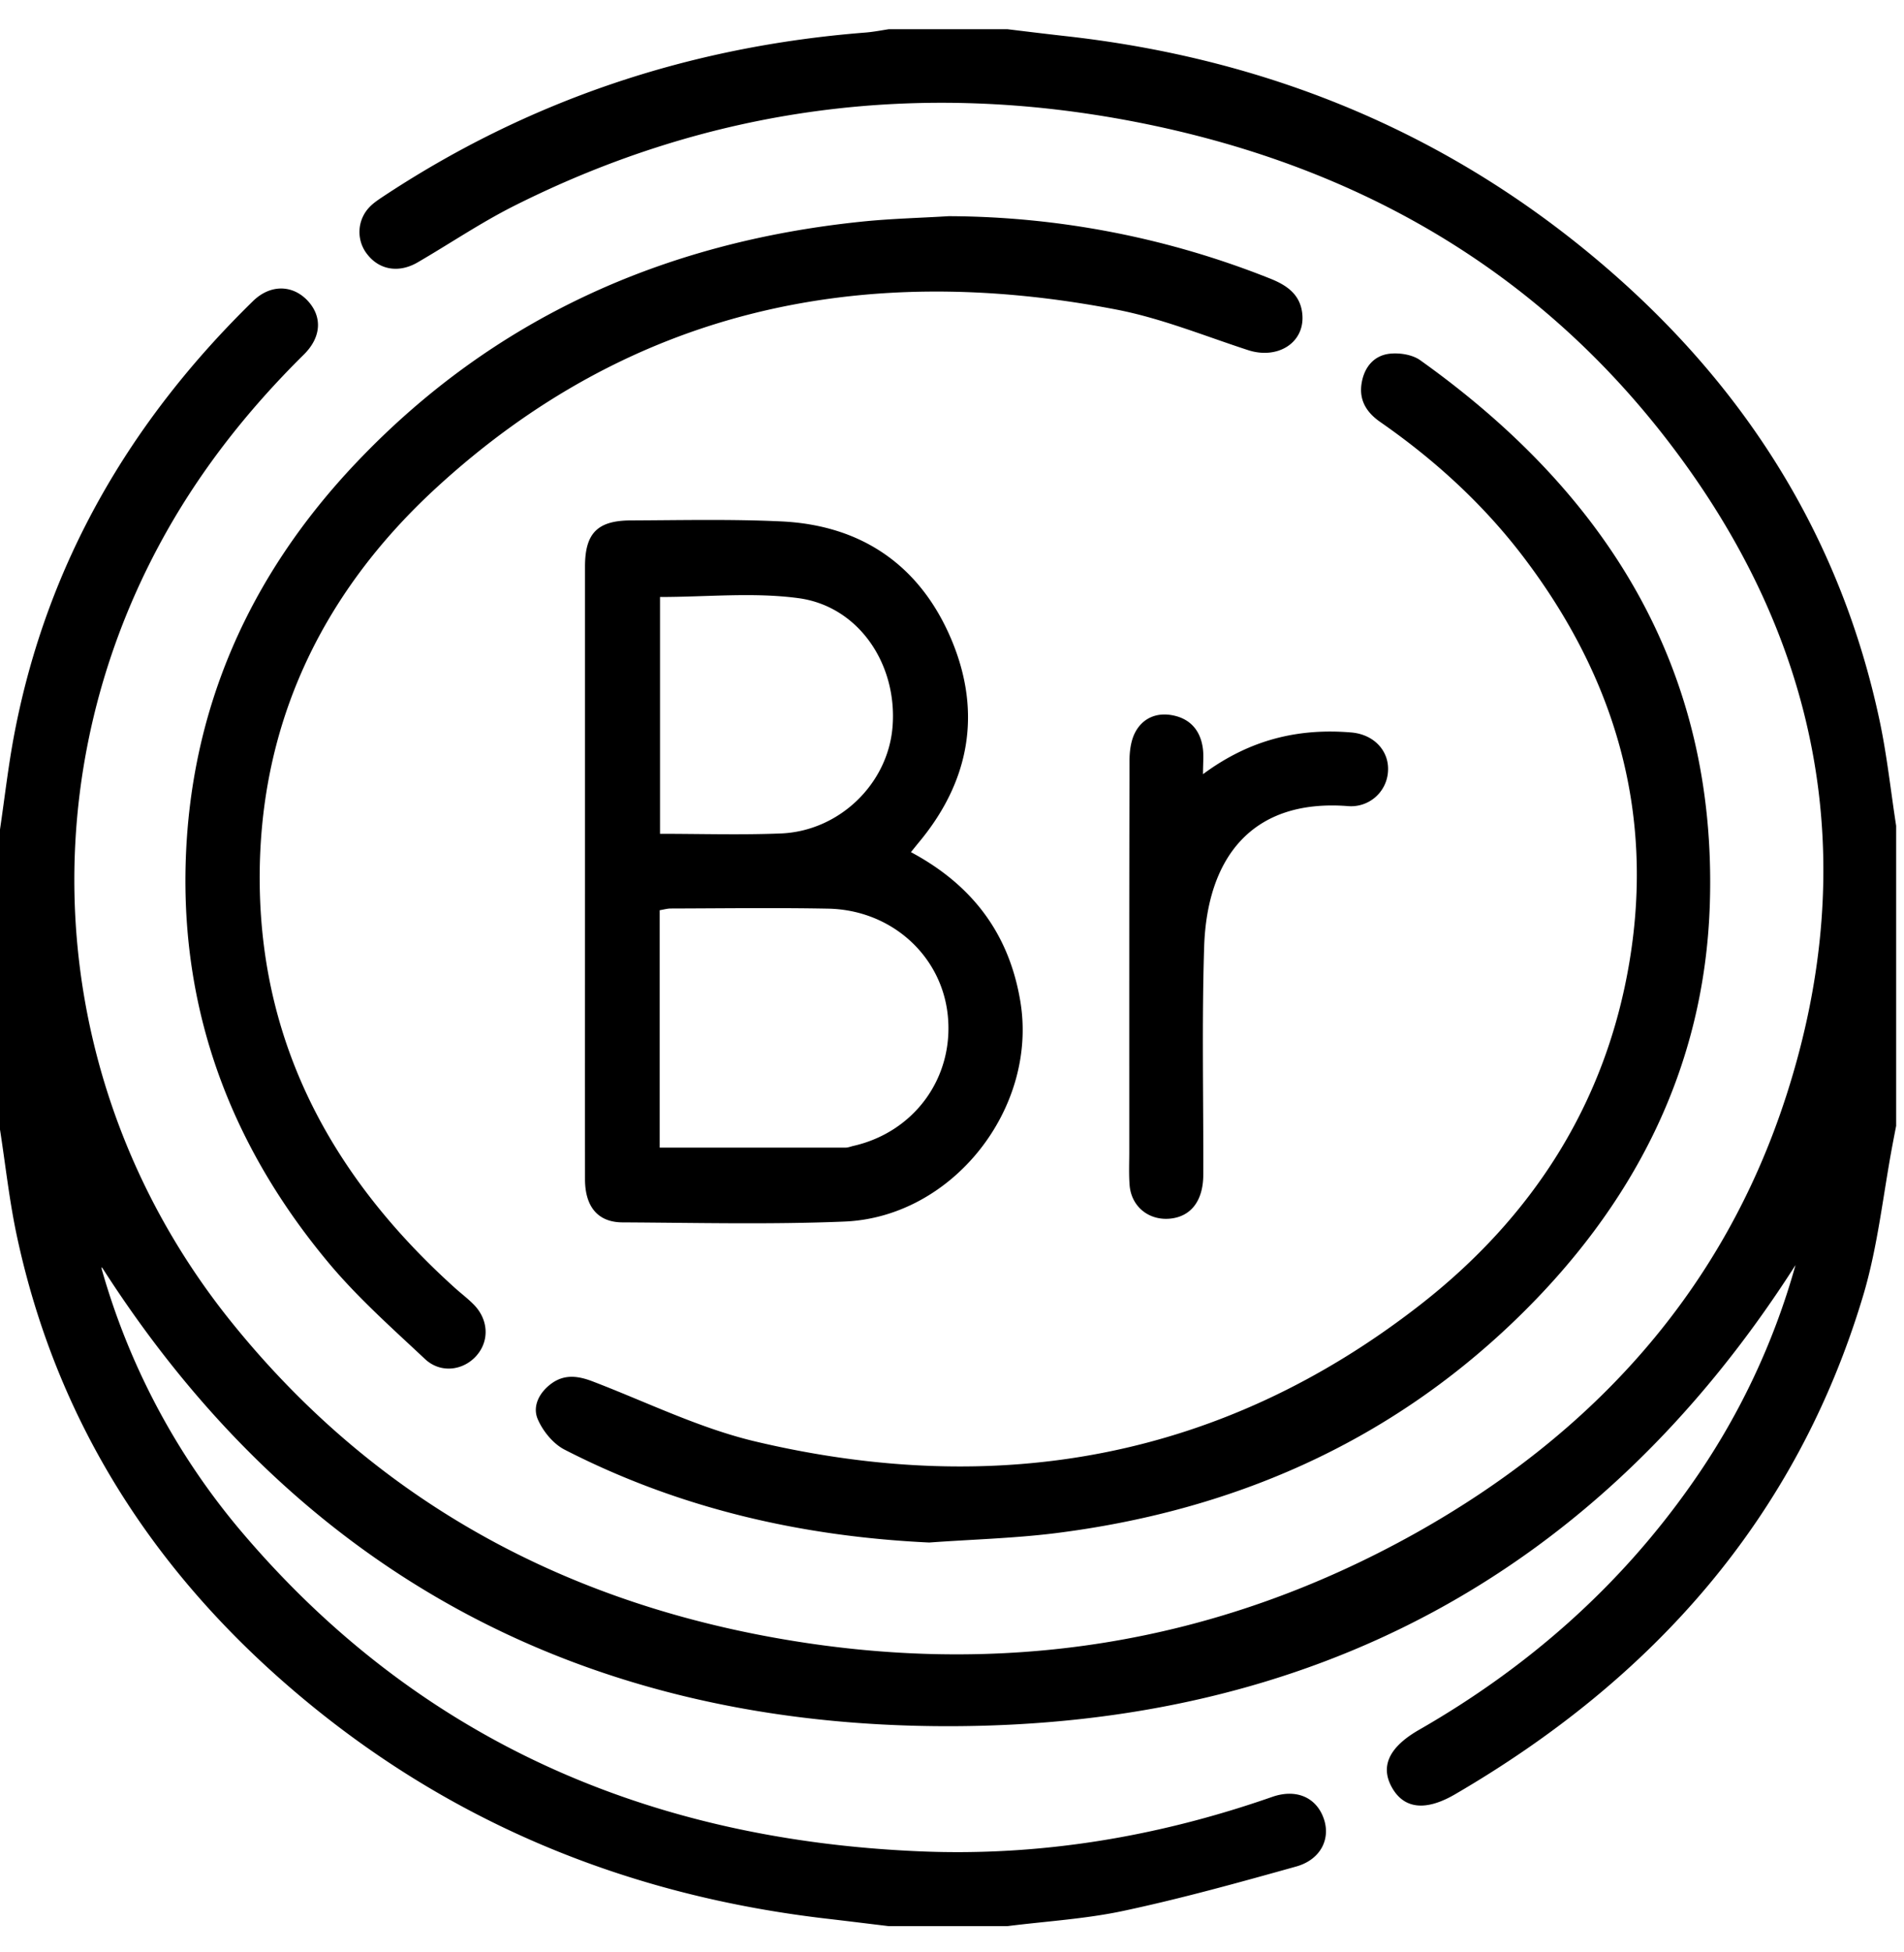 <svg xmlns="http://www.w3.org/2000/svg" width="40" height="41"><path d="M0 17.419c.1-.677.176-1.355.305-2.026.685-3.565 2.43-6.551 5.01-9.07.361-.353.823-.346 1.14-.017.317.332.305.768-.072 1.14-1.207 1.193-2.241 2.51-3.044 4.01-2.834 5.286-2.245 11.632 1.525 16.31 2.953 3.663 6.81 5.799 11.4 6.625 4.746.854 9.273.158 13.49-2.203 3.719-2.086 6.454-5.082 7.775-9.184 1.61-4.996.689-9.617-2.49-13.746-2.832-3.68-6.658-5.818-11.183-6.698-4.548-.883-8.923-.318-13.074 1.773-.692.35-1.34.789-2.01 1.178-.39.226-.794.159-1.048-.16a.753.753 0 01.033-.996c.069-.075.156-.136.241-.194C11.085 2.107 14.486.974 18.176.684c.166-.013.331-.045.497-.071h2.49c.41.05.819.1 1.229.146 4.33.483 8.18 2.088 11.47 4.963 2.883 2.52 4.819 5.63 5.623 9.4.156.73.235 1.478.35 2.22v6.302a49.74 49.74 0 00-.072.373c-.202 1.065-.312 2.158-.622 3.194-1.4 4.67-4.41 8.044-8.569 10.467-.616.36-1.066.309-1.32-.124-.265-.453-.077-.864.566-1.231 2.27-1.303 4.194-2.99 5.703-5.134a14.96 14.96 0 002.2-4.623c-4.164 6.516-10.2 9.678-17.78 9.684-7.6.007-13.653-3.156-17.8-9.638 0-.01-.01.018-.004.04a14.73 14.73 0 002.886 5.454c3.73 4.43 8.586 6.53 14.3 6.772 2.536.108 5.007-.306 7.406-1.144.508-.176.925.014 1.08.454.152.43-.066.867-.582 1.01-1.195.334-2.393.667-3.605.926-.806.174-1.639.221-2.46.325h-2.49c-.409-.049-.818-.1-1.228-.148-4.285-.484-8.11-2.057-11.381-4.889-2.928-2.533-4.9-5.66-5.712-9.472-.156-.733-.236-1.48-.351-2.219v-6.303zm19.522 14.974c-2.696-.127-5.264-.719-7.666-1.953-.236-.123-.45-.385-.558-.635-.118-.273.03-.56.282-.747.28-.207.571-.165.882-.044 1.133.434 2.243.983 3.415 1.259 5.078 1.199 9.792.372 13.954-2.868 2.36-1.839 3.912-4.236 4.405-7.23.519-3.146-.315-5.953-2.224-8.469-.845-1.113-1.868-2.047-3.015-2.844-.288-.2-.453-.46-.39-.823.056-.329.255-.567.573-.609.21-.027.486.014.654.133 3.92 2.792 6.241 6.476 6.087 11.416-.109 3.472-1.618 6.366-4.097 8.752-2.7 2.598-5.974 4.007-9.668 4.468-.872.107-1.756.13-2.634.194zm-.385-14.498c1.291.69 2.061 1.712 2.298 3.13.375 2.244-1.418 4.536-3.698 4.628-1.553.064-3.11.025-4.665.017-.512-.004-.781-.33-.782-.904-.002-2.061 0-4.122 0-6.183v-6.686c0-.699.262-.966.962-.968 1.05-.004 2.101-.029 3.149.02 1.7.076 2.931.927 3.587 2.483.648 1.542.38 2.993-.703 4.28l-.148.183zM13.859 24.1h3.905c.05 0 .102-.02.152-.033 1.294-.289 2.13-1.44 1.995-2.747-.13-1.256-1.19-2.215-2.517-2.238-1.1-.021-2.2-.006-3.301-.003-.074 0-.148.022-.234.036V24.1zm.007-11.563v4.973c.858 0 1.697.026 2.534-.007 1.23-.048 2.25-1.039 2.35-2.231.11-1.315-.704-2.537-1.971-2.71-.948-.128-1.928-.025-2.913-.025zm6.065-7.997a18.39 18.39 0 016.752 1.31c.361.143.645.343.678.762.046.59-.522.941-1.14.741-.921-.3-1.832-.673-2.778-.854-5.357-1.03-10.214 0-14.297 3.763-2.415 2.227-3.738 5.014-3.689 8.346.05 3.437 1.595 6.183 4.105 8.443.125.112.26.214.38.334.32.316.346.765.07 1.082-.276.316-.753.38-1.08.076-.708-.664-1.442-1.314-2.058-2.059-1.99-2.398-3.05-5.156-2.975-8.3.08-3.294 1.347-6.117 3.603-8.486 2.874-3.02 6.45-4.61 10.567-5.04.618-.066 1.241-.08 1.862-.118zm5.342 11.718c.984-.73 2.009-.97 3.119-.876.475.042.793.388.768.81a.776.776 0 01-.843.736c-2.022-.156-2.96 1.091-3.02 2.96-.05 1.594-.013 3.19-.018 4.783-.002.545-.258.876-.694.92-.45.045-.819-.252-.854-.705-.018-.233-.007-.469-.007-.7 0-2.738-.002-5.47.005-8.208 0-.2.028-.423.118-.596.158-.302.453-.427.79-.36.372.072.584.323.633.696.02.15.003.307.003.54z"/></svg>
